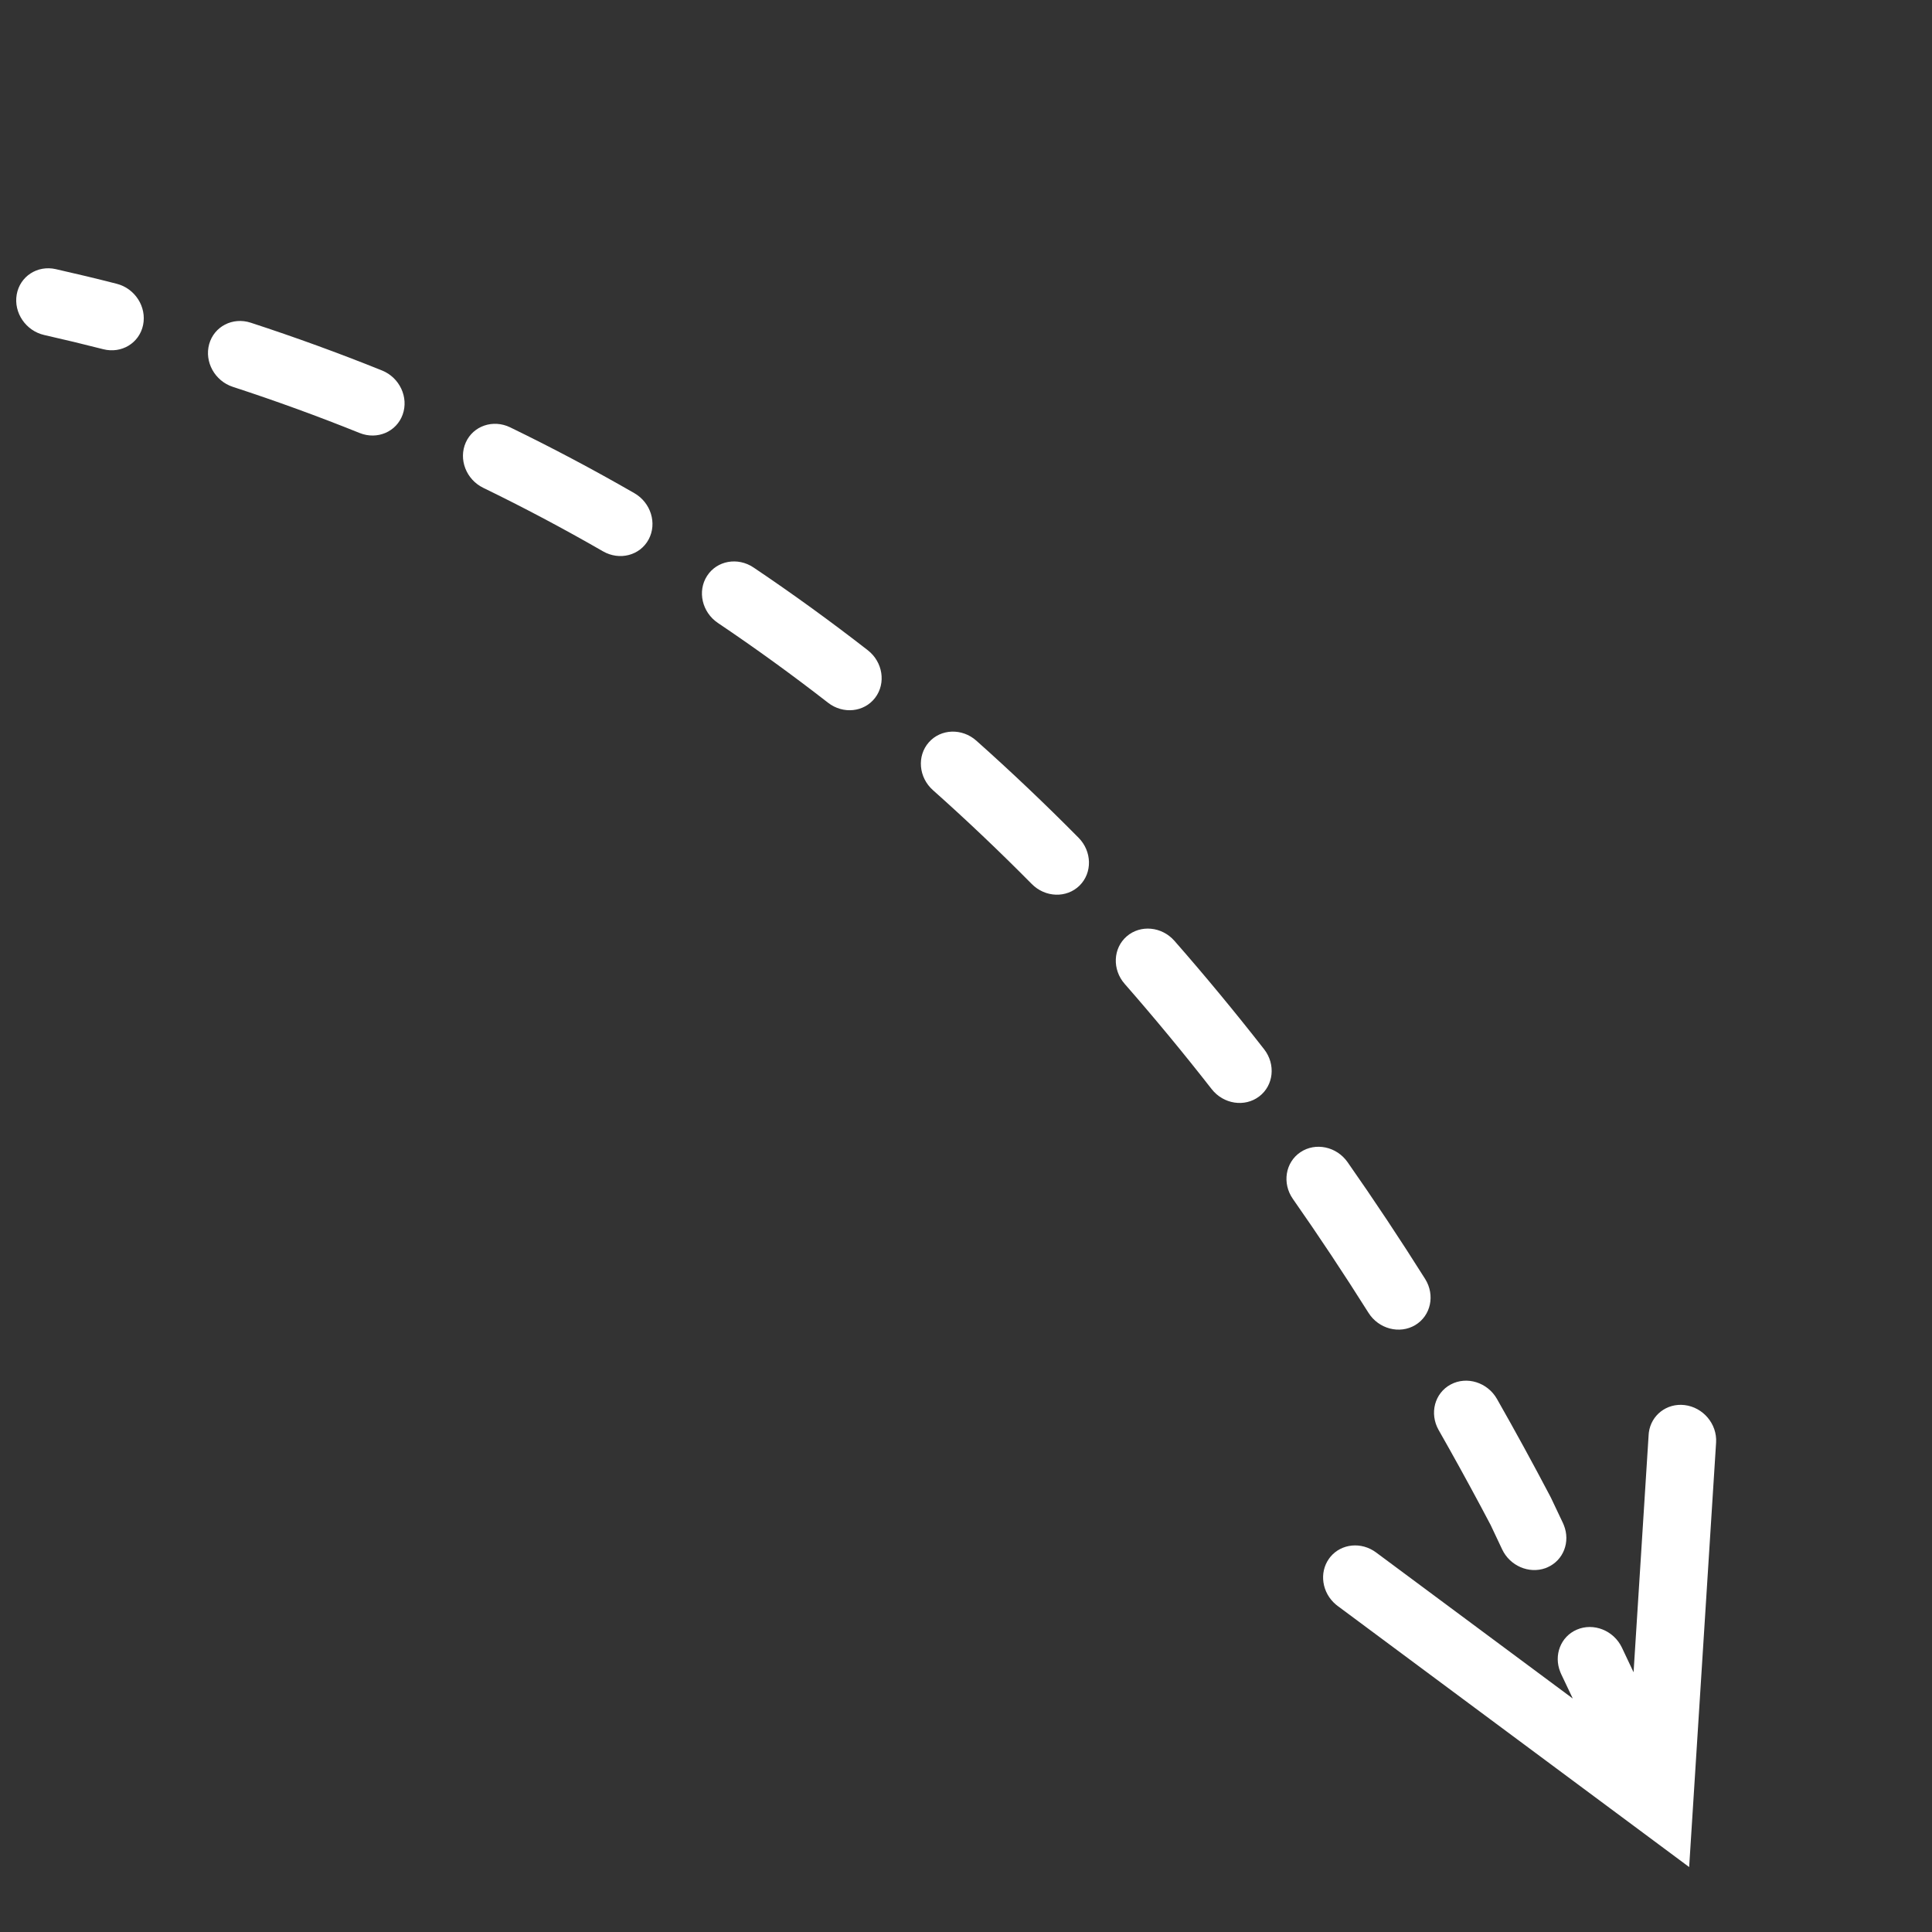 <svg width="105" height="105" viewBox="0 0 105 105" fill="none" xmlns="http://www.w3.org/2000/svg">
<rect x="0" y="0" width="105" height="105" fill="#333333" stroke="none"/>
<path fill-rule="evenodd" clip-rule="evenodd" d="M7.777 17.661C7.979 16.679 7.339 15.677 6.344 15.423C5.247 15.142 4.144 14.878 3.032 14.627C2.031 14.4 1.082 15.019 0.908 16.008C0.735 16.996 1.404 17.98 2.403 18.207C3.48 18.45 4.55 18.708 5.611 18.979C6.605 19.233 7.575 18.644 7.777 17.661ZM21.884 22.531C22.221 21.592 21.717 20.519 20.761 20.134C18.423 19.193 16.045 18.327 13.626 17.538C12.648 17.218 11.637 17.74 11.368 18.703C11.101 19.666 11.675 20.704 12.652 21.024C14.99 21.787 17.287 22.623 19.544 23.532C20.5 23.918 21.548 23.469 21.884 22.531ZM35.251 29.319C35.721 28.447 35.376 27.321 34.477 26.803C32.27 25.533 30.021 24.339 27.728 23.226C26.798 22.774 25.716 23.144 25.313 24.05C24.909 24.96 25.334 26.061 26.265 26.513C28.475 27.587 30.643 28.738 32.771 29.963C33.67 30.48 34.779 30.193 35.251 29.319ZM47.565 37.919C48.162 37.131 47.98 35.974 47.16 35.337C45.133 33.761 43.066 32.262 40.955 30.843C40.094 30.263 38.961 30.467 38.426 31.301C37.89 32.133 38.155 33.276 39.016 33.856C41.051 35.226 43.046 36.67 45.001 38.191C45.82 38.829 46.969 38.707 47.565 37.919ZM58.671 48.129C59.374 47.435 59.35 46.272 58.619 45.531C56.807 43.7 54.957 41.941 53.064 40.256C52.287 39.563 51.13 39.604 50.478 40.346C49.825 41.088 49.925 42.25 50.702 42.942C52.532 44.57 54.322 46.272 56.074 48.043C56.805 48.784 57.968 48.822 58.671 48.129ZM68.434 59.589C69.222 58.992 69.341 57.843 68.701 57.023C67.115 54.993 65.492 53.031 63.831 51.136C63.145 50.352 61.984 50.242 61.236 50.887C60.488 51.534 60.438 52.691 61.125 53.473C62.735 55.313 64.311 57.218 65.851 59.19C66.491 60.009 67.647 60.188 68.434 59.589ZM76.914 72.016C77.765 71.508 78.005 70.385 77.452 69.506C76.082 67.331 74.677 65.216 73.238 63.162C72.644 62.311 71.495 62.068 70.675 62.62C69.853 63.172 69.671 64.311 70.266 65.16C71.668 67.162 73.036 69.224 74.373 71.346C74.926 72.225 76.064 72.523 76.914 72.016ZM84.991 82.888L84.945 82.779L84.298 81.414L84.261 81.341C83.313 79.536 82.344 77.764 81.357 76.03C80.843 75.128 79.719 74.776 78.844 75.243C77.969 75.709 77.675 76.816 78.187 77.719C78.96 79.076 79.72 80.456 80.47 81.857L81.014 82.883L81.639 84.206C82.064 85.105 83.097 85.543 83.987 85.227L84.093 85.184C84.97 84.805 85.357 83.796 84.991 82.888ZM91.802 101.47L92.007 98.242L93.266 78.399C93.329 77.391 92.562 76.481 91.549 76.362C90.579 76.251 89.737 76.91 89.611 77.851L89.6 77.976L88.781 90.885L88.149 89.547C87.706 88.613 86.608 88.174 85.694 88.569C84.817 88.948 84.431 89.958 84.797 90.866L84.843 90.975L85.477 92.311L74.788 84.373C73.987 83.778 72.901 83.891 72.305 84.611L72.233 84.705C71.68 85.476 71.849 86.569 72.602 87.203L72.699 87.28L89.131 99.485L91.802 101.47Z" fill="white"/>
</svg>
